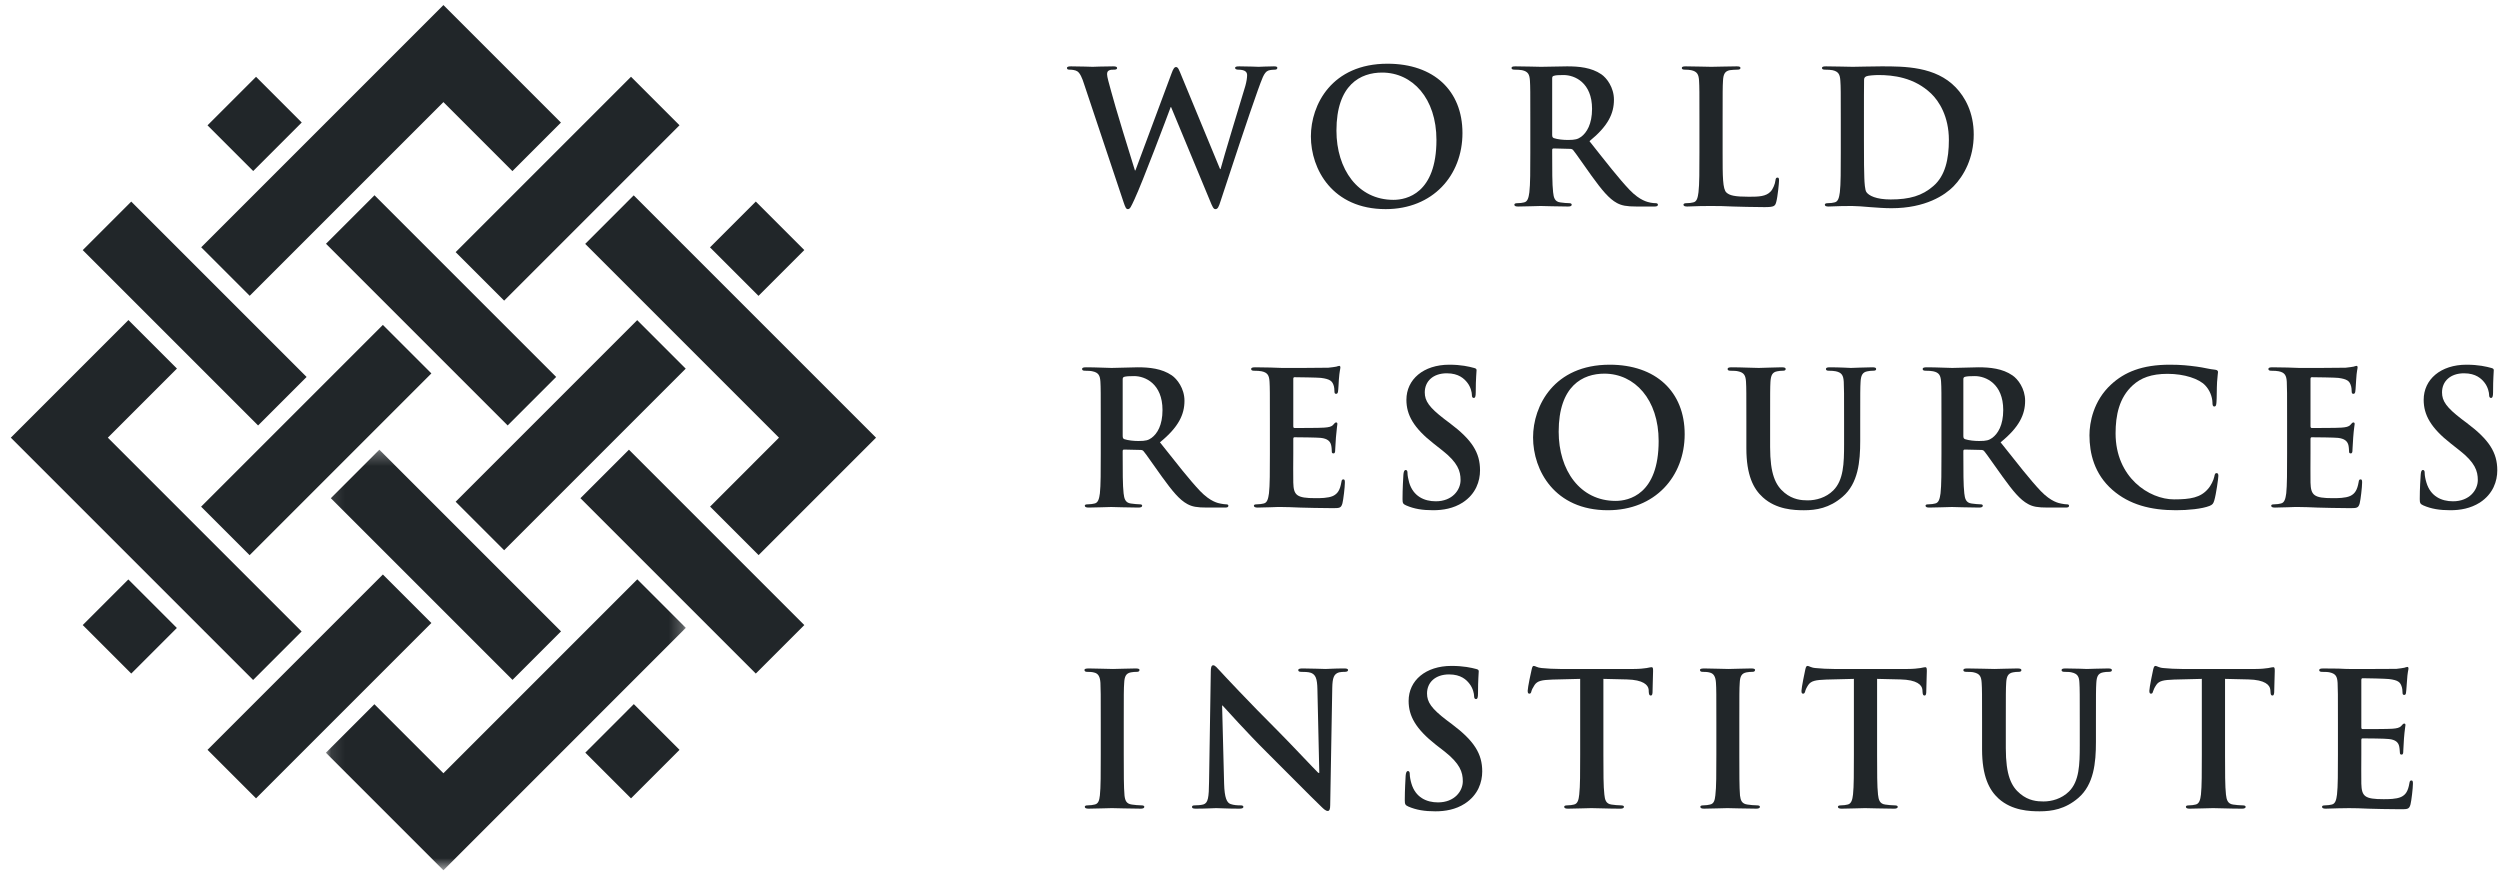 <svg width="185" height="65" viewBox="0 0 185 65" fill="none" xmlns="http://www.w3.org/2000/svg">
<path fill-rule="evenodd" clip-rule="evenodd" d="M18.947 5.684L15.356 9.274L18.738 12.656L22.328 9.065L18.947 5.684Z" fill="#212629"/>
<path fill-rule="evenodd" clip-rule="evenodd" d="M42.951 36.867L55.929 49.844L59.519 46.255L46.541 33.277L42.951 36.867Z" fill="#212629"/>
<path fill-rule="evenodd" clip-rule="evenodd" d="M14.889 18.299L18.478 21.889L32.813 7.555L37.919 12.662L41.509 9.071L32.813 0.375L14.889 18.299Z" fill="#212629"/>
<path fill-rule="evenodd" clip-rule="evenodd" d="M52.539 18.304L56.129 21.894L59.519 18.504L55.929 14.914L52.539 18.304Z" fill="#212629"/>
<path fill-rule="evenodd" clip-rule="evenodd" d="M15.356 55.488L18.946 59.078L31.923 46.102L28.333 42.512L15.356 55.488Z" fill="#212629"/>
<path fill-rule="evenodd" clip-rule="evenodd" d="M33.717 37.128L37.307 40.718L50.743 27.281L47.153 23.691L33.717 37.128Z" fill="#212629"/>
<path fill-rule="evenodd" clip-rule="evenodd" d="M43.305 18.047L57.645 32.388L52.546 37.488L56.136 41.078L64.826 32.388L46.894 14.457L43.305 18.047Z" fill="#212629"/>
<path fill-rule="evenodd" clip-rule="evenodd" d="M6.122 46.254L9.712 49.844L13.087 46.469L9.497 42.879L6.122 46.254Z" fill="#212629"/>
<path fill-rule="evenodd" clip-rule="evenodd" d="M33.717 18.657L37.307 22.247L50.284 9.27L46.694 5.68L33.717 18.657Z" fill="#212629"/>
<path fill-rule="evenodd" clip-rule="evenodd" d="M0.8 32.388L18.731 50.319L22.321 46.729L7.98 32.388L13.094 27.274L9.504 23.684L0.8 32.388Z" fill="#212629"/>
<path fill-rule="evenodd" clip-rule="evenodd" d="M24.123 18.039L37.566 31.483L41.156 27.893L27.713 14.449L24.123 18.039Z" fill="#212629"/>
<path fill-rule="evenodd" clip-rule="evenodd" d="M43.312 55.696L46.695 59.078L50.285 55.489L46.902 52.105L43.312 55.696Z" fill="#212629"/>
<path fill-rule="evenodd" clip-rule="evenodd" d="M6.122 18.508L19.098 31.484L22.688 27.894L9.712 14.918L6.122 18.508Z" fill="#212629"/>
<mask id="mask0_3854_7215" style="mask-type:luminance" maskUnits="userSpaceOnUse" x="24" y="33" width="27" height="32">
<path fill-rule="evenodd" clip-rule="evenodd" d="M24.115 33.277H50.75V64.374H24.115V33.277Z" fill="white"/>
</mask>
<g mask="url(#mask0_3854_7215)">
<path fill-rule="evenodd" clip-rule="evenodd" d="M24.482 36.867L37.926 50.311L41.516 46.721L28.072 33.277L24.482 36.867Z" fill="#212629"/>
<path fill-rule="evenodd" clip-rule="evenodd" d="M32.812 57.22L27.705 52.113L24.115 55.703L32.812 64.4L50.75 46.461L47.16 42.871L32.812 57.22Z" fill="#212629"/>
</g>
<path fill-rule="evenodd" clip-rule="evenodd" d="M14.881 37.494L18.471 41.084L31.922 27.633L28.332 24.043L14.881 37.494Z" fill="#212629"/>
<path fill-rule="evenodd" clip-rule="evenodd" d="M80.232 6.248C80.074 5.743 79.92 5.412 79.725 5.28C79.577 5.178 79.301 5.156 79.18 5.156C79.04 5.156 78.956 5.142 78.956 5.03C78.956 4.934 79.072 4.91 79.258 4.91C79.976 4.91 80.728 4.944 80.855 4.944C80.979 4.944 81.583 4.91 82.379 4.91C82.565 4.91 82.665 4.944 82.665 5.03C82.665 5.142 82.553 5.156 82.417 5.156C82.308 5.156 82.172 5.156 82.077 5.206C81.952 5.264 81.924 5.358 81.924 5.506C81.924 5.69 82.061 6.155 82.228 6.768C82.459 7.678 83.735 11.841 83.983 12.608H84.023L86.685 5.456C86.822 5.067 86.915 4.961 87.031 4.961C87.181 4.961 87.248 5.17 87.431 5.611L90.283 12.509H90.323C90.568 11.59 91.669 7.965 92.154 6.362C92.242 6.047 92.286 5.759 92.286 5.562C92.286 5.346 92.164 5.156 91.627 5.156C91.493 5.156 91.397 5.11 91.397 5.03C91.397 4.934 91.501 4.91 91.713 4.91C92.438 4.91 93.014 4.944 93.137 4.944C93.231 4.944 93.824 4.91 94.277 4.91C94.425 4.91 94.523 4.934 94.523 5.017C94.523 5.11 94.46 5.156 94.335 5.156C94.195 5.156 94.004 5.17 93.853 5.222C93.52 5.346 93.375 5.893 93.079 6.68C92.455 8.407 91.013 12.772 90.34 14.831C90.188 15.311 90.119 15.476 89.939 15.476C89.799 15.476 89.721 15.311 89.515 14.799L86.661 7.925H86.631C86.372 8.626 84.544 13.485 83.955 14.744C83.69 15.311 83.626 15.476 83.462 15.476C83.323 15.476 83.27 15.327 83.146 14.967L80.232 6.248Z" fill="#212629"/>
<path fill-rule="evenodd" clip-rule="evenodd" d="M106.297 10.355C106.297 7.279 104.527 5.37 102.275 5.37C100.698 5.37 98.897 6.246 98.897 9.667C98.897 12.523 100.482 14.789 103.116 14.789C104.079 14.789 106.297 14.323 106.297 10.355ZM97.006 10.095C97.006 7.745 98.554 4.715 102.676 4.715C106.093 4.715 108.222 6.699 108.222 9.846C108.222 12.991 106.02 15.475 102.539 15.475C98.598 15.475 97.006 12.523 97.006 10.095Z" fill="#212629"/>
<path fill-rule="evenodd" clip-rule="evenodd" d="M114.861 9.972C114.861 10.125 114.889 10.175 114.984 10.221C115.267 10.317 115.686 10.357 116.028 10.357C116.573 10.357 116.753 10.299 117.004 10.125C117.415 9.82 117.812 9.185 117.812 8.057C117.812 6.113 116.527 5.553 115.71 5.553C115.368 5.553 115.121 5.562 114.984 5.611C114.889 5.636 114.861 5.69 114.861 5.799V9.972ZM113.243 8.888C113.243 6.803 113.243 6.414 113.216 5.979C113.188 5.506 113.078 5.29 112.627 5.192C112.512 5.17 112.286 5.156 112.089 5.156C111.938 5.156 111.853 5.123 111.853 5.03C111.853 4.934 111.951 4.91 112.153 4.91C112.887 4.91 113.751 4.944 114.04 4.944C114.504 4.944 115.547 4.91 115.971 4.91C116.838 4.91 117.761 4.993 118.498 5.497C118.886 5.759 119.432 6.462 119.432 7.377C119.432 8.395 119.007 9.32 117.621 10.447C118.842 11.989 119.789 13.212 120.598 14.06C121.366 14.855 121.929 14.95 122.139 14.996C122.286 15.025 122.414 15.035 122.519 15.035C122.632 15.035 122.686 15.084 122.686 15.149C122.686 15.251 122.592 15.283 122.423 15.283H121.121C120.351 15.283 120.007 15.211 119.656 15.025C119.063 14.707 118.538 14.06 117.773 13.006C117.224 12.247 116.596 11.318 116.411 11.105C116.348 11.031 116.263 11.016 116.167 11.016L114.972 10.984C114.906 10.984 114.861 11.016 114.861 11.093V11.29C114.861 12.565 114.861 13.649 114.93 14.226C114.972 14.622 115.049 14.929 115.468 14.979C115.674 15.012 115.971 15.035 116.135 15.035C116.247 15.035 116.307 15.084 116.307 15.149C116.307 15.243 116.21 15.283 116.028 15.283C115.233 15.283 114.217 15.243 114.013 15.243C113.751 15.243 112.887 15.283 112.337 15.283C112.153 15.283 112.062 15.243 112.062 15.149C112.062 15.084 112.116 15.035 112.286 15.035C112.489 15.035 112.652 15.012 112.775 14.979C113.049 14.929 113.119 14.622 113.173 14.226C113.243 13.649 113.243 12.565 113.243 11.305V8.888Z" fill="#212629"/>
<path fill-rule="evenodd" clip-rule="evenodd" d="M127.474 11.305C127.474 13.057 127.474 14.006 127.762 14.253C127.995 14.462 128.355 14.559 129.421 14.559C130.15 14.559 130.687 14.541 131.029 14.17C131.199 13.993 131.359 13.605 131.383 13.351C131.399 13.226 131.423 13.141 131.533 13.141C131.636 13.141 131.648 13.212 131.648 13.372C131.648 13.529 131.55 14.559 131.441 14.95C131.359 15.251 131.287 15.327 130.574 15.327C129.589 15.327 128.877 15.295 128.257 15.283C127.638 15.251 127.145 15.243 126.58 15.243C126.433 15.243 126.123 15.243 125.798 15.251C125.484 15.251 125.129 15.283 124.856 15.283C124.676 15.283 124.576 15.243 124.576 15.149C124.576 15.084 124.638 15.035 124.795 15.035C125.005 15.035 125.167 15.012 125.292 14.979C125.572 14.929 125.636 14.622 125.688 14.226C125.758 13.649 125.758 12.565 125.758 11.305V8.888C125.758 6.803 125.758 6.414 125.731 5.979C125.704 5.506 125.591 5.29 125.142 5.192C125.035 5.17 124.863 5.156 124.687 5.156C124.536 5.156 124.454 5.123 124.454 5.03C124.454 4.934 124.552 4.91 124.754 4.91C125.402 4.91 126.265 4.944 126.637 4.944C126.966 4.944 127.97 4.91 128.503 4.91C128.696 4.91 128.794 4.934 128.794 5.03C128.794 5.123 128.71 5.156 128.544 5.156C128.396 5.156 128.179 5.17 128.009 5.192C127.638 5.264 127.525 5.497 127.502 5.979C127.474 6.414 127.474 6.803 127.474 8.888V11.305Z" fill="#212629"/>
<path fill-rule="evenodd" clip-rule="evenodd" d="M137.932 10.398C137.932 11.849 137.941 12.906 137.96 13.171C137.972 13.513 138.004 14.06 138.113 14.214C138.289 14.473 138.825 14.76 139.907 14.76C141.309 14.76 142.244 14.486 143.063 13.772C143.949 13.015 144.217 11.769 144.217 10.357C144.217 8.615 143.49 7.485 142.903 6.922C141.637 5.715 140.073 5.553 139.002 5.553C138.727 5.553 138.221 5.59 138.113 5.646C137.989 5.703 137.941 5.77 137.941 5.919C137.932 6.391 137.932 7.585 137.932 8.671V10.398ZM136.218 8.888C136.218 6.803 136.218 6.414 136.186 5.979C136.158 5.506 136.049 5.29 135.597 5.192C135.489 5.17 135.254 5.156 135.064 5.156C134.908 5.156 134.826 5.123 134.826 5.03C134.826 4.934 134.927 4.91 135.129 4.91C135.857 4.91 136.718 4.944 137.106 4.944C137.531 4.944 138.397 4.91 139.223 4.91C140.938 4.91 143.231 4.91 144.728 6.471C145.415 7.187 146.056 8.327 146.056 9.955C146.056 11.687 145.331 13.006 144.561 13.79C143.928 14.433 142.503 15.408 139.965 15.408C139.471 15.408 138.905 15.366 138.385 15.327C137.862 15.283 137.379 15.243 137.043 15.243C136.889 15.243 136.586 15.243 136.254 15.251C135.94 15.251 135.585 15.283 135.307 15.283C135.129 15.283 135.038 15.243 135.038 15.149C135.038 15.084 135.093 15.035 135.254 15.035C135.461 15.035 135.629 15.012 135.75 14.979C136.025 14.929 136.094 14.622 136.149 14.226C136.218 13.649 136.218 12.565 136.218 11.305V8.888Z" fill="#212629"/>
<path fill-rule="evenodd" clip-rule="evenodd" d="M83.079 32.247C83.079 32.402 83.107 32.458 83.199 32.498C83.487 32.593 83.904 32.634 84.242 32.634C84.794 32.634 84.973 32.577 85.218 32.402C85.634 32.096 86.025 31.47 86.025 30.343C86.025 28.392 84.739 27.831 83.93 27.831C83.587 27.831 83.337 27.844 83.199 27.884C83.107 27.914 83.079 27.963 83.079 28.075V32.247ZM81.456 31.167C81.456 29.079 81.456 28.692 81.431 28.256C81.404 27.791 81.296 27.569 80.835 27.475C80.729 27.446 80.497 27.435 80.306 27.435C80.158 27.435 80.074 27.407 80.074 27.305C80.074 27.21 80.166 27.18 80.378 27.18C81.099 27.18 81.964 27.227 82.255 27.227C82.717 27.227 83.759 27.18 84.191 27.18C85.05 27.18 85.976 27.27 86.717 27.779C87.097 28.039 87.651 28.738 87.651 29.657C87.651 30.669 87.22 31.605 85.836 32.732C87.057 34.268 88.005 35.491 88.814 36.343C89.581 37.136 90.144 37.236 90.35 37.272C90.505 37.3 90.624 37.32 90.736 37.32C90.841 37.32 90.901 37.354 90.901 37.424C90.901 37.537 90.804 37.56 90.641 37.56H89.335C88.561 37.56 88.225 37.494 87.864 37.3C87.276 36.984 86.755 36.343 85.986 35.283C85.438 34.532 84.808 33.596 84.628 33.393C84.56 33.306 84.474 33.295 84.376 33.295L83.19 33.268C83.12 33.268 83.078 33.295 83.078 33.375V33.571C83.078 34.845 83.078 35.927 83.146 36.505C83.19 36.901 83.271 37.205 83.681 37.26C83.888 37.289 84.191 37.32 84.352 37.32C84.464 37.32 84.52 37.354 84.52 37.424C84.52 37.518 84.42 37.56 84.241 37.56C83.447 37.56 82.433 37.518 82.229 37.518C81.964 37.518 81.099 37.56 80.554 37.56C80.378 37.56 80.275 37.518 80.275 37.424C80.275 37.354 80.332 37.32 80.497 37.32C80.704 37.32 80.869 37.289 80.996 37.26C81.268 37.205 81.338 36.901 81.392 36.505C81.456 35.927 81.456 34.845 81.456 33.579V31.167Z" fill="#212629"/>
<path fill-rule="evenodd" clip-rule="evenodd" d="M93.972 31.168C93.972 29.079 93.972 28.692 93.946 28.256C93.921 27.791 93.808 27.569 93.356 27.475C93.245 27.447 93.007 27.436 92.824 27.436C92.67 27.436 92.584 27.407 92.584 27.305C92.584 27.211 92.683 27.18 92.889 27.18C93.259 27.18 93.66 27.197 94.004 27.197C94.356 27.211 94.674 27.227 94.866 27.227C95.307 27.227 98.034 27.227 98.299 27.211C98.554 27.18 98.775 27.157 98.887 27.131C98.954 27.118 99.04 27.074 99.104 27.074C99.171 27.074 99.188 27.131 99.188 27.197C99.188 27.294 99.123 27.461 99.076 28.092C99.067 28.228 99.04 28.837 99.011 28.994C98.998 29.065 98.966 29.145 98.871 29.145C98.775 29.145 98.749 29.079 98.749 28.957C98.749 28.861 98.739 28.624 98.67 28.464C98.57 28.215 98.435 28.048 97.746 27.963C97.513 27.937 96.071 27.914 95.798 27.914C95.728 27.914 95.703 27.951 95.703 28.048V31.524C95.703 31.619 95.719 31.672 95.798 31.672C96.099 31.672 97.681 31.672 97.994 31.644C98.327 31.619 98.53 31.578 98.65 31.44C98.749 31.329 98.803 31.26 98.871 31.26C98.93 31.26 98.966 31.288 98.966 31.372C98.966 31.454 98.916 31.672 98.859 32.373C98.849 32.646 98.803 33.197 98.803 33.295C98.803 33.402 98.803 33.552 98.678 33.552C98.582 33.552 98.554 33.499 98.554 33.431C98.547 33.295 98.547 33.118 98.503 32.934C98.435 32.662 98.246 32.458 97.734 32.402C97.473 32.373 96.112 32.358 95.787 32.358C95.719 32.358 95.703 32.414 95.703 32.498V33.579C95.703 34.046 95.687 35.314 95.703 35.712C95.728 36.651 95.947 36.864 97.346 36.864C97.705 36.864 98.282 36.864 98.64 36.702C98.998 36.531 99.162 36.249 99.261 35.682C99.286 35.526 99.311 35.474 99.41 35.474C99.52 35.474 99.52 35.587 99.52 35.723C99.52 36.04 99.41 36.974 99.34 37.246C99.239 37.603 99.123 37.603 98.601 37.603C97.57 37.603 96.818 37.572 96.224 37.561C95.635 37.537 95.206 37.518 94.796 37.518C94.644 37.518 94.343 37.518 94.012 37.537C93.698 37.537 93.343 37.561 93.067 37.561C92.889 37.561 92.787 37.518 92.787 37.424C92.787 37.354 92.849 37.32 93.007 37.32C93.215 37.32 93.383 37.289 93.508 37.26C93.782 37.205 93.847 36.901 93.904 36.505C93.972 35.927 93.972 34.845 93.972 33.579V31.168Z" fill="#212629"/>
<path fill-rule="evenodd" clip-rule="evenodd" d="M104.051 37.399C103.826 37.299 103.787 37.234 103.787 36.931C103.787 36.173 103.838 35.352 103.851 35.134C103.867 34.925 103.91 34.78 104.018 34.78C104.143 34.78 104.155 34.902 104.155 35.01C104.155 35.185 104.213 35.473 104.279 35.711C104.58 36.725 105.392 37.096 106.246 37.096C107.476 37.096 108.082 36.253 108.082 35.525C108.082 34.853 107.872 34.227 106.736 33.334L106.105 32.837C104.595 31.659 104.074 30.694 104.074 29.587C104.074 28.074 105.337 26.988 107.248 26.988C108.136 26.988 108.713 27.129 109.071 27.226C109.196 27.258 109.266 27.293 109.266 27.39C109.266 27.567 109.205 27.962 109.205 29.036C109.205 29.34 109.162 29.448 109.057 29.448C108.957 29.448 108.918 29.366 108.918 29.204C108.918 29.078 108.854 28.651 108.564 28.295C108.354 28.038 107.96 27.624 107.063 27.624C106.049 27.624 105.433 28.214 105.433 29.036C105.433 29.67 105.754 30.145 106.891 31.017L107.271 31.303C108.937 32.551 109.522 33.497 109.522 34.804C109.522 35.596 109.222 36.549 108.236 37.19C107.552 37.627 106.783 37.757 106.049 37.757C105.257 37.757 104.64 37.657 104.051 37.399Z" fill="#212629"/>
<path fill-rule="evenodd" clip-rule="evenodd" d="M122.74 32.633C122.74 29.561 120.969 27.65 118.723 27.65C117.142 27.65 115.342 28.531 115.342 31.948C115.342 34.804 116.924 37.067 119.556 37.067C120.521 37.067 122.74 36.598 122.74 32.633ZM113.447 32.372C113.447 30.027 114.997 26.988 119.118 26.988C122.531 26.988 124.666 28.984 124.666 32.128C124.666 35.272 122.465 37.757 118.981 37.757C115.042 37.757 113.447 34.804 113.447 32.372Z" fill="#212629"/>
<path fill-rule="evenodd" clip-rule="evenodd" d="M129.231 31.167C129.231 29.079 129.231 28.692 129.205 28.256C129.177 27.791 129.066 27.569 128.612 27.475C128.503 27.446 128.267 27.435 128.075 27.435C127.923 27.435 127.843 27.407 127.843 27.305C127.843 27.21 127.938 27.18 128.147 27.18C128.872 27.18 129.736 27.227 130.15 27.227C130.477 27.227 131.347 27.18 131.836 27.18C132.045 27.18 132.14 27.21 132.14 27.305C132.14 27.407 132.057 27.435 131.921 27.435C131.768 27.435 131.684 27.446 131.52 27.475C131.147 27.539 131.045 27.779 131.013 28.256C130.989 28.692 130.989 29.079 130.989 31.167V33.088C130.989 35.075 131.383 35.915 132.057 36.467C132.674 36.974 133.309 37.027 133.77 37.027C134.376 37.027 135.12 36.836 135.668 36.286C136.423 35.526 136.462 34.295 136.462 32.88V31.167C136.462 29.079 136.462 28.692 136.438 28.256C136.41 27.791 136.299 27.569 135.847 27.475C135.737 27.446 135.505 27.435 135.348 27.435C135.201 27.435 135.12 27.407 135.12 27.305C135.12 27.21 135.211 27.18 135.411 27.18C136.104 27.18 136.966 27.227 136.966 27.227C137.153 27.227 138.013 27.18 138.549 27.18C138.745 27.18 138.835 27.21 138.835 27.305C138.835 27.407 138.757 27.435 138.589 27.435C138.44 27.435 138.353 27.446 138.197 27.475C137.823 27.539 137.708 27.779 137.683 28.256C137.656 28.692 137.656 29.079 137.656 31.167V32.634C137.656 34.16 137.508 35.774 136.35 36.763C135.378 37.603 134.392 37.758 133.494 37.758C132.773 37.758 131.451 37.713 130.452 36.804C129.749 36.174 129.231 35.159 129.231 33.171V31.167Z" fill="#212629"/>
<path fill-rule="evenodd" clip-rule="evenodd" d="M145.288 32.247C145.288 32.402 145.314 32.458 145.412 32.498C145.7 32.593 146.11 32.634 146.455 32.634C147.004 32.634 147.18 32.577 147.429 32.402C147.842 32.096 148.239 31.47 148.239 30.343C148.239 28.392 146.948 27.831 146.139 27.831C145.795 27.831 145.552 27.844 145.412 27.884C145.314 27.914 145.288 27.963 145.288 28.075V32.247ZM143.668 31.167C143.668 29.079 143.668 28.692 143.64 28.256C143.611 27.791 143.505 27.569 143.051 27.475C142.936 27.446 142.707 27.435 142.515 27.435C142.366 27.435 142.277 27.407 142.277 27.305C142.277 27.21 142.374 27.18 142.586 27.18C143.307 27.18 144.176 27.227 144.463 27.227C144.933 27.227 145.973 27.18 146.4 27.18C147.264 27.18 148.186 27.27 148.922 27.779C149.311 28.039 149.859 28.738 149.859 29.657C149.859 30.669 149.434 31.605 148.044 32.732C149.266 34.268 150.212 35.491 151.021 36.343C151.79 37.136 152.355 37.236 152.56 37.272C152.712 37.3 152.838 37.32 152.946 37.32C153.056 37.32 153.11 37.354 153.11 37.424C153.11 37.537 153.016 37.56 152.846 37.56H151.546C150.781 37.56 150.432 37.494 150.08 37.3C149.487 36.984 148.963 36.343 148.197 35.283C147.646 34.532 147.017 33.596 146.837 33.393C146.768 33.306 146.684 33.295 146.591 33.295L145.402 33.268C145.33 33.268 145.288 33.295 145.288 33.375V33.571C145.288 34.845 145.288 35.927 145.358 36.505C145.402 36.901 145.478 37.205 145.894 37.26C146.097 37.289 146.4 37.32 146.563 37.32C146.673 37.32 146.727 37.354 146.727 37.424C146.727 37.518 146.631 37.56 146.455 37.56C145.658 37.56 144.641 37.518 144.437 37.518C144.176 37.518 143.307 37.56 142.763 37.56C142.586 37.56 142.49 37.518 142.49 37.424C142.49 37.354 142.54 37.32 142.707 37.32C142.915 37.32 143.079 37.289 143.2 37.26C143.475 37.205 143.543 36.901 143.6 36.505C143.668 35.927 143.668 34.845 143.668 33.579V31.167Z" fill="#212629"/>
<path fill-rule="evenodd" clip-rule="evenodd" d="M156.321 36.253C154.972 35.074 154.62 33.538 154.62 32.208C154.62 31.278 154.907 29.656 156.228 28.447C157.21 27.538 158.516 26.988 160.562 26.988C161.412 26.988 161.923 27.047 162.551 27.129C163.075 27.195 163.515 27.326 163.927 27.36C164.074 27.376 164.133 27.445 164.133 27.53C164.133 27.64 164.091 27.797 164.063 28.279C164.035 28.737 164.046 29.491 164.019 29.762C164.007 29.969 163.979 30.081 163.855 30.081C163.747 30.081 163.721 29.969 163.721 29.776C163.705 29.352 163.526 28.878 163.185 28.517C162.733 28.038 161.664 27.664 160.399 27.664C159.205 27.664 158.42 27.962 157.818 28.517C156.815 29.433 156.553 30.736 156.553 32.068C156.553 35.336 159.04 36.954 160.879 36.954C162.097 36.954 162.839 36.822 163.386 36.186C163.623 35.925 163.803 35.525 163.855 35.282C163.896 35.06 163.927 35.01 164.035 35.01C164.133 35.01 164.159 35.103 164.159 35.216C164.159 35.377 163.995 36.574 163.855 37.039C163.782 37.271 163.732 37.344 163.503 37.439C162.949 37.657 161.906 37.757 161.027 37.757C159.149 37.757 157.57 37.344 156.321 36.253Z" fill="#212629"/>
<path fill-rule="evenodd" clip-rule="evenodd" d="M169.245 31.168C169.245 29.079 169.245 28.692 169.222 28.256C169.195 27.791 169.082 27.569 168.631 27.475C168.522 27.447 168.29 27.436 168.096 27.436C167.945 27.436 167.86 27.407 167.86 27.305C167.86 27.211 167.957 27.18 168.157 27.18C168.538 27.18 168.93 27.197 169.275 27.197C169.637 27.211 169.952 27.227 170.142 27.227C170.58 27.227 173.311 27.227 173.574 27.211C173.832 27.18 174.052 27.157 174.162 27.131C174.234 27.118 174.321 27.074 174.377 27.074C174.453 27.074 174.461 27.131 174.461 27.197C174.461 27.294 174.393 27.461 174.357 28.092C174.342 28.228 174.321 28.837 174.289 28.994C174.274 29.065 174.245 29.145 174.153 29.145C174.052 29.145 174.025 29.079 174.025 28.957C174.025 28.861 174.013 28.624 173.941 28.464C173.847 28.215 173.708 28.048 173.024 27.963C172.791 27.937 171.347 27.914 171.077 27.914C171.005 27.914 170.977 27.951 170.977 28.048V31.524C170.977 31.619 170.997 31.672 171.077 31.672C171.374 31.672 172.96 31.672 173.272 31.644C173.601 31.619 173.804 31.578 173.929 31.44C174.025 31.329 174.082 31.26 174.153 31.26C174.201 31.26 174.245 31.288 174.245 31.372C174.245 31.454 174.189 31.672 174.137 32.373C174.119 32.646 174.082 33.197 174.082 33.295C174.082 33.402 174.082 33.552 173.956 33.552C173.862 33.552 173.832 33.499 173.832 33.431C173.823 33.295 173.823 33.118 173.781 32.934C173.708 32.662 173.516 32.458 173.007 32.402C172.748 32.373 171.389 32.358 171.066 32.358C170.997 32.358 170.977 32.414 170.977 32.498V33.579C170.977 34.046 170.967 35.314 170.977 35.712C171.005 36.651 171.229 36.864 172.625 36.864C172.983 36.864 173.558 36.864 173.917 36.702C174.274 36.531 174.438 36.249 174.538 35.682C174.557 35.526 174.59 35.474 174.687 35.474C174.796 35.474 174.796 35.587 174.796 35.723C174.796 36.04 174.687 36.974 174.618 37.246C174.521 37.603 174.393 37.603 173.876 37.603C172.85 37.603 172.094 37.572 171.502 37.561C170.908 37.537 170.483 37.518 170.079 37.518C169.923 37.518 169.621 37.518 169.294 37.537C168.974 37.537 168.618 37.561 168.344 37.561C168.157 37.561 168.069 37.518 168.069 37.424C168.069 37.354 168.125 37.32 168.29 37.32C168.497 37.32 168.661 37.289 168.782 37.26C169.058 37.205 169.127 36.901 169.182 36.505C169.245 35.927 169.245 34.845 169.245 33.579V31.168Z" fill="#212629"/>
<path fill-rule="evenodd" clip-rule="evenodd" d="M179.324 37.399C179.107 37.299 179.062 37.234 179.062 36.931C179.062 36.173 179.115 35.352 179.132 35.134C179.147 34.925 179.183 34.78 179.292 34.78C179.42 34.78 179.427 34.902 179.427 35.01C179.427 35.185 179.481 35.473 179.556 35.711C179.855 36.725 180.669 37.096 181.519 37.096C182.75 37.096 183.358 36.253 183.358 35.525C183.358 34.853 183.152 34.227 182.011 33.334L181.38 32.837C179.871 31.659 179.352 30.694 179.352 29.587C179.352 28.074 180.613 26.988 182.52 26.988C183.413 26.988 183.994 27.129 184.347 27.226C184.471 27.258 184.539 27.293 184.539 27.39C184.539 27.567 184.487 27.962 184.487 29.036C184.487 29.34 184.442 29.448 184.33 29.448C184.238 29.448 184.192 29.366 184.192 29.204C184.192 29.078 184.126 28.651 183.84 28.295C183.631 28.038 183.233 27.624 182.338 27.624C181.326 27.624 180.71 28.214 180.71 29.036C180.71 29.67 181.027 30.145 182.167 31.017L182.547 31.303C184.21 32.551 184.799 33.497 184.799 34.804C184.799 35.596 184.495 36.549 183.509 37.19C182.82 37.627 182.052 37.757 181.326 37.757C180.53 37.757 179.912 37.657 179.324 37.399Z" fill="#212629"/>
<path fill-rule="evenodd" clip-rule="evenodd" d="M81.456 53.445C81.456 51.362 81.456 50.978 81.432 50.536C81.404 50.067 81.268 49.836 80.963 49.767C80.815 49.724 80.629 49.718 80.466 49.718C80.332 49.718 80.25 49.687 80.25 49.57C80.25 49.495 80.362 49.465 80.575 49.465C81.099 49.465 81.964 49.504 82.361 49.504C82.706 49.504 83.517 49.465 84.039 49.465C84.216 49.465 84.324 49.495 84.324 49.57C84.324 49.687 84.242 49.718 84.103 49.718C83.972 49.718 83.859 49.724 83.691 49.754C83.323 49.823 83.214 50.055 83.19 50.536C83.158 50.978 83.158 51.362 83.158 53.445V55.859C83.158 57.192 83.158 58.277 83.214 58.871C83.258 59.24 83.352 59.484 83.759 59.537C83.955 59.566 84.256 59.596 84.464 59.596C84.614 59.596 84.68 59.637 84.68 59.707C84.68 59.801 84.574 59.841 84.42 59.841C83.517 59.841 82.65 59.801 82.279 59.801C81.964 59.801 81.099 59.841 80.554 59.841C80.378 59.841 80.275 59.801 80.275 59.707C80.275 59.637 80.332 59.596 80.497 59.596C80.704 59.596 80.869 59.566 80.996 59.537C81.268 59.484 81.347 59.257 81.392 58.855C81.456 58.277 81.456 57.192 81.456 55.859V53.445Z" fill="#212629"/>
<path fill-rule="evenodd" clip-rule="evenodd" d="M90.584 57.978C90.612 59.047 90.788 59.404 91.065 59.5C91.297 59.581 91.558 59.596 91.778 59.596C91.932 59.596 92.01 59.623 92.01 59.707C92.01 59.813 91.89 59.841 91.697 59.841C90.804 59.841 90.249 59.801 89.993 59.801C89.871 59.801 89.227 59.841 88.51 59.841C88.335 59.841 88.209 59.831 88.209 59.707C88.209 59.623 88.289 59.596 88.425 59.596C88.606 59.596 88.854 59.581 89.046 59.53C89.406 59.419 89.457 59.015 89.471 57.827L89.599 49.697C89.599 49.422 89.635 49.23 89.775 49.23C89.923 49.23 90.047 49.41 90.284 49.654C90.444 49.836 92.535 52.073 94.538 54.063C95.473 54.998 97.322 56.976 97.553 57.192H97.628L97.489 51.029C97.474 50.188 97.347 49.932 97.02 49.792C96.818 49.718 96.484 49.718 96.296 49.718C96.131 49.718 96.071 49.672 96.071 49.588C96.071 49.475 96.228 49.465 96.433 49.465C97.147 49.465 97.806 49.504 98.094 49.504C98.246 49.504 98.765 49.465 99.436 49.465C99.615 49.465 99.755 49.475 99.755 49.588C99.755 49.672 99.672 49.718 99.504 49.718C99.368 49.718 99.262 49.718 99.092 49.754C98.707 49.867 98.601 50.152 98.587 50.921L98.435 59.581C98.435 59.882 98.379 60.012 98.255 60.012C98.105 60.012 97.94 59.854 97.79 59.707C96.927 58.88 95.168 57.083 93.74 55.669C92.242 54.184 90.72 52.471 90.472 52.211H90.436L90.584 57.978Z" fill="#212629"/>
<path fill-rule="evenodd" clip-rule="evenodd" d="M104.212 59.682C103.991 59.581 103.954 59.513 103.954 59.213C103.954 58.459 104.006 57.635 104.017 57.413C104.034 57.211 104.074 57.058 104.183 57.058C104.306 57.058 104.323 57.181 104.323 57.294C104.323 57.466 104.376 57.755 104.447 57.987C104.747 59.004 105.557 59.377 106.41 59.377C107.639 59.377 108.248 58.541 108.248 57.811C108.248 57.142 108.039 56.51 106.903 55.614L106.269 55.123C104.759 53.937 104.238 52.981 104.238 51.869C104.238 50.357 105.498 49.277 107.407 49.277C108.3 49.277 108.877 49.411 109.234 49.504C109.359 49.536 109.427 49.571 109.427 49.673C109.427 49.855 109.373 50.249 109.373 51.316C109.373 51.619 109.333 51.73 109.221 51.73C109.125 51.73 109.081 51.651 109.081 51.482C109.081 51.363 109.014 50.936 108.729 50.582C108.52 50.316 108.12 49.907 107.232 49.907C106.216 49.907 105.6 50.497 105.6 51.316C105.6 51.95 105.917 52.428 107.054 53.296L107.438 53.583C109.097 54.83 109.685 55.781 109.685 57.084C109.685 57.878 109.382 58.828 108.396 59.469C107.715 59.909 106.942 60.038 106.216 60.038C105.42 60.038 104.799 59.937 104.212 59.682Z" fill="#212629"/>
<path fill-rule="evenodd" clip-rule="evenodd" d="M116.933 50.237L114.889 50.288C114.088 50.316 113.767 50.383 113.559 50.688C113.422 50.895 113.347 51.057 113.322 51.165C113.297 51.278 113.256 51.332 113.174 51.332C113.078 51.332 113.049 51.265 113.049 51.114C113.049 50.895 113.307 49.647 113.344 49.536C113.383 49.351 113.422 49.277 113.499 49.277C113.611 49.277 113.752 49.411 114.088 49.436C114.489 49.476 115.009 49.504 115.462 49.504H120.903C121.338 49.504 121.64 49.465 121.846 49.436C122.053 49.395 122.163 49.372 122.219 49.372C122.316 49.372 122.328 49.451 122.328 49.655C122.328 49.946 122.287 50.895 122.287 51.25C122.274 51.39 122.248 51.47 122.163 51.47C122.053 51.47 122.023 51.398 122.008 51.201L122.003 51.044C121.971 50.688 121.602 50.306 120.381 50.278L118.651 50.237V55.86C118.651 57.124 118.651 58.207 118.723 58.798C118.759 59.185 118.843 59.485 119.253 59.538C119.446 59.567 119.748 59.597 119.952 59.597C120.104 59.597 120.173 59.638 120.173 59.708C120.173 59.801 120.062 59.842 119.913 59.842C119.008 59.842 118.146 59.801 117.762 59.801C117.441 59.801 116.573 59.842 116.028 59.842C115.851 59.842 115.75 59.801 115.75 59.708C115.75 59.638 115.81 59.597 115.971 59.597C116.184 59.597 116.348 59.567 116.467 59.538C116.745 59.485 116.824 59.185 116.864 58.789C116.933 58.207 116.933 57.124 116.933 55.86V50.237Z" fill="#212629"/>
<path fill-rule="evenodd" clip-rule="evenodd" d="M127.01 53.445C127.01 51.362 127.01 50.978 126.982 50.536C126.954 50.067 126.813 49.836 126.516 49.767C126.365 49.724 126.186 49.718 126.016 49.718C125.881 49.718 125.798 49.687 125.798 49.57C125.798 49.495 125.908 49.465 126.124 49.465C126.65 49.465 127.519 49.504 127.915 49.504C128.257 49.504 129.066 49.465 129.589 49.465C129.766 49.465 129.875 49.495 129.875 49.57C129.875 49.687 129.791 49.718 129.657 49.718C129.521 49.718 129.414 49.724 129.246 49.754C128.877 49.823 128.76 50.055 128.74 50.536C128.71 50.978 128.71 51.362 128.71 53.445V55.859C128.71 57.192 128.71 58.277 128.76 58.871C128.807 59.24 128.9 59.484 129.317 59.537C129.503 59.566 129.808 59.596 130.018 59.596C130.166 59.596 130.234 59.637 130.234 59.707C130.234 59.801 130.118 59.841 129.969 59.841C129.066 59.841 128.2 59.801 127.829 59.801C127.519 59.801 126.65 59.841 126.1 59.841C125.921 59.841 125.824 59.801 125.824 59.707C125.824 59.637 125.881 59.596 126.046 59.596C126.252 59.596 126.417 59.566 126.537 59.537C126.813 59.484 126.894 59.257 126.936 58.855C127.01 58.277 127.01 57.192 127.01 55.859V53.445Z" fill="#212629"/>
<path fill-rule="evenodd" clip-rule="evenodd" d="M137.188 50.237L135.147 50.288C134.351 50.316 134.02 50.383 133.811 50.688C133.675 50.895 133.605 51.057 133.583 51.165C133.55 51.278 133.51 51.332 133.43 51.332C133.33 51.332 133.309 51.265 133.309 51.114C133.309 50.895 133.566 49.647 133.594 49.536C133.636 49.351 133.675 49.277 133.76 49.277C133.869 49.277 134.007 49.411 134.351 49.436C134.75 49.476 135.269 49.504 135.721 49.504H141.157C141.597 49.504 141.898 49.465 142.11 49.436C142.309 49.395 142.422 49.372 142.474 49.372C142.57 49.372 142.586 49.451 142.586 49.655C142.586 49.946 142.542 50.895 142.542 51.25C142.53 51.39 142.503 51.47 142.422 51.47C142.309 51.47 142.283 51.398 142.268 51.201L142.259 51.044C142.23 50.688 141.855 50.306 140.64 50.278L138.905 50.237V55.86C138.905 57.124 138.905 58.207 138.973 58.798C139.015 59.185 139.097 59.485 139.51 59.538C139.703 59.567 140.003 59.597 140.207 59.597C140.364 59.597 140.433 59.638 140.433 59.708C140.433 59.801 140.321 59.842 140.166 59.842C139.264 59.842 138.397 59.801 138.01 59.801C137.7 59.801 136.835 59.842 136.281 59.842C136.104 59.842 136.006 59.801 136.006 59.708C136.006 59.638 136.066 59.597 136.228 59.597C136.434 59.597 136.599 59.567 136.718 59.538C136.998 59.485 137.079 59.185 137.124 58.789C137.188 58.207 137.188 57.124 137.188 55.86V50.237Z" fill="#212629"/>
<path fill-rule="evenodd" clip-rule="evenodd" d="M146.673 53.445C146.673 51.362 146.673 50.978 146.643 50.536C146.615 50.067 146.509 49.854 146.055 49.754C145.941 49.724 145.714 49.718 145.523 49.718C145.374 49.718 145.288 49.687 145.288 49.588C145.288 49.495 145.382 49.465 145.59 49.465C146.315 49.465 147.181 49.504 147.593 49.504C147.921 49.504 148.782 49.465 149.282 49.465C149.488 49.465 149.584 49.495 149.584 49.588C149.584 49.687 149.5 49.718 149.363 49.718C149.216 49.718 149.127 49.724 148.963 49.754C148.598 49.823 148.482 50.055 148.458 50.536C148.43 50.978 148.43 51.362 148.43 53.445V55.366C148.43 57.358 148.828 58.199 149.5 58.744C150.117 59.257 150.749 59.308 151.218 59.308C151.819 59.308 152.555 59.116 153.11 58.566C153.866 57.811 153.903 56.578 153.903 55.162V53.445C153.903 51.362 153.903 50.978 153.877 50.536C153.857 50.067 153.745 49.854 153.289 49.754C153.181 49.724 152.946 49.718 152.8 49.718C152.64 49.718 152.555 49.687 152.555 49.588C152.555 49.495 152.656 49.465 152.846 49.465C153.553 49.465 154.415 49.504 154.427 49.504C154.595 49.504 155.459 49.465 155.996 49.465C156.185 49.465 156.281 49.495 156.281 49.588C156.281 49.687 156.201 49.718 156.037 49.718C155.882 49.718 155.804 49.724 155.636 49.754C155.263 49.823 155.155 50.055 155.127 50.536C155.099 50.978 155.099 51.362 155.099 53.445V54.911C155.099 56.437 154.947 58.057 153.796 59.047C152.824 59.882 151.836 60.037 150.94 60.037C150.213 60.037 148.894 59.996 147.895 59.095C147.196 58.459 146.673 57.441 146.673 55.449V53.445Z" fill="#212629"/>
<path fill-rule="evenodd" clip-rule="evenodd" d="M162.935 50.237L160.891 50.288C160.094 50.316 159.767 50.383 159.562 50.688C159.425 50.895 159.357 51.057 159.325 51.165C159.301 51.278 159.257 51.332 159.175 51.332C159.081 51.332 159.051 51.265 159.051 51.114C159.051 50.895 159.31 49.647 159.337 49.536C159.381 49.351 159.425 49.277 159.505 49.277C159.613 49.277 159.749 49.411 160.094 49.436C160.491 49.476 161.015 49.504 161.468 49.504H166.903C167.345 49.504 167.641 49.465 167.852 49.436C168.057 49.395 168.165 49.372 168.227 49.372C168.317 49.372 168.333 49.451 168.333 49.655C168.333 49.946 168.29 50.895 168.29 51.25C168.274 51.39 168.249 51.47 168.165 51.47C168.057 51.47 168.025 51.398 168.017 51.201L168.005 51.044C167.973 50.688 167.604 50.306 166.387 50.278L164.653 50.237V55.86C164.653 57.124 164.653 58.207 164.721 58.798C164.765 59.185 164.849 59.485 165.253 59.538C165.454 59.567 165.747 59.597 165.954 59.597C166.11 59.597 166.178 59.638 166.178 59.708C166.178 59.801 166.065 59.842 165.916 59.842C165.005 59.842 164.144 59.801 163.764 59.801C163.447 59.801 162.578 59.842 162.029 59.842C161.853 59.842 161.757 59.801 161.757 59.708C161.757 59.638 161.808 59.597 161.977 59.597C162.181 59.597 162.346 59.567 162.468 59.538C162.746 59.485 162.824 59.185 162.871 58.789C162.935 58.207 162.935 57.124 162.935 55.86V50.237Z" fill="#212629"/>
<path fill-rule="evenodd" clip-rule="evenodd" d="M173.007 53.446C173.007 51.363 173.007 50.979 172.983 50.537C172.955 50.068 172.849 49.855 172.394 49.755C172.282 49.725 172.05 49.719 171.855 49.719C171.705 49.719 171.621 49.688 171.621 49.589C171.621 49.496 171.718 49.466 171.927 49.466C172.298 49.466 172.691 49.476 173.043 49.476C173.396 49.496 173.708 49.505 173.9 49.505C174.342 49.505 177.077 49.505 177.333 49.496C177.593 49.466 177.815 49.436 177.926 49.411C177.996 49.395 178.074 49.352 178.144 49.352C178.212 49.352 178.227 49.411 178.227 49.476C178.227 49.571 178.154 49.739 178.119 50.369C178.102 50.507 178.074 51.114 178.042 51.278C178.034 51.35 178.004 51.426 177.91 51.426C177.815 51.426 177.786 51.363 177.786 51.238C177.786 51.141 177.777 50.91 177.701 50.743C177.605 50.498 177.474 50.329 176.78 50.249C176.552 50.22 175.114 50.189 174.835 50.189C174.765 50.189 174.738 50.237 174.738 50.329V53.802C174.738 53.902 174.754 53.953 174.835 53.953C175.138 53.953 176.719 53.953 177.032 53.927C177.357 53.902 177.561 53.861 177.689 53.723C177.786 53.613 177.842 53.544 177.91 53.544C177.964 53.544 178.004 53.569 178.004 53.65C178.004 53.733 177.949 53.953 177.894 54.651C177.878 54.927 177.842 55.48 177.842 55.573C177.842 55.684 177.842 55.841 177.716 55.841C177.621 55.841 177.593 55.781 177.593 55.712C177.578 55.573 177.578 55.395 177.537 55.218C177.474 54.943 177.276 54.735 176.774 54.688C176.512 54.651 175.146 54.64 174.817 54.64C174.754 54.64 174.738 54.696 174.738 54.779V55.86C174.738 56.329 174.726 57.592 174.738 57.988C174.765 58.938 174.99 59.139 176.383 59.139C176.742 59.139 177.319 59.139 177.677 58.977C178.034 58.812 178.199 58.526 178.295 57.959C178.319 57.812 178.346 57.755 178.447 57.755C178.556 57.755 178.556 57.865 178.556 58.004C178.556 58.32 178.447 59.257 178.376 59.531C178.278 59.883 178.154 59.883 177.633 59.883C176.604 59.883 175.847 59.855 175.262 59.842C174.671 59.814 174.245 59.802 173.832 59.802C173.681 59.802 173.379 59.802 173.048 59.814C172.734 59.814 172.375 59.842 172.103 59.842C171.927 59.842 171.831 59.802 171.831 59.708C171.831 59.638 171.881 59.597 172.05 59.597C172.254 59.597 172.422 59.567 172.543 59.538C172.819 59.485 172.889 59.185 172.939 58.789C173.007 58.208 173.007 57.125 173.007 55.86V53.446Z" fill="#212629"/>
</svg>

